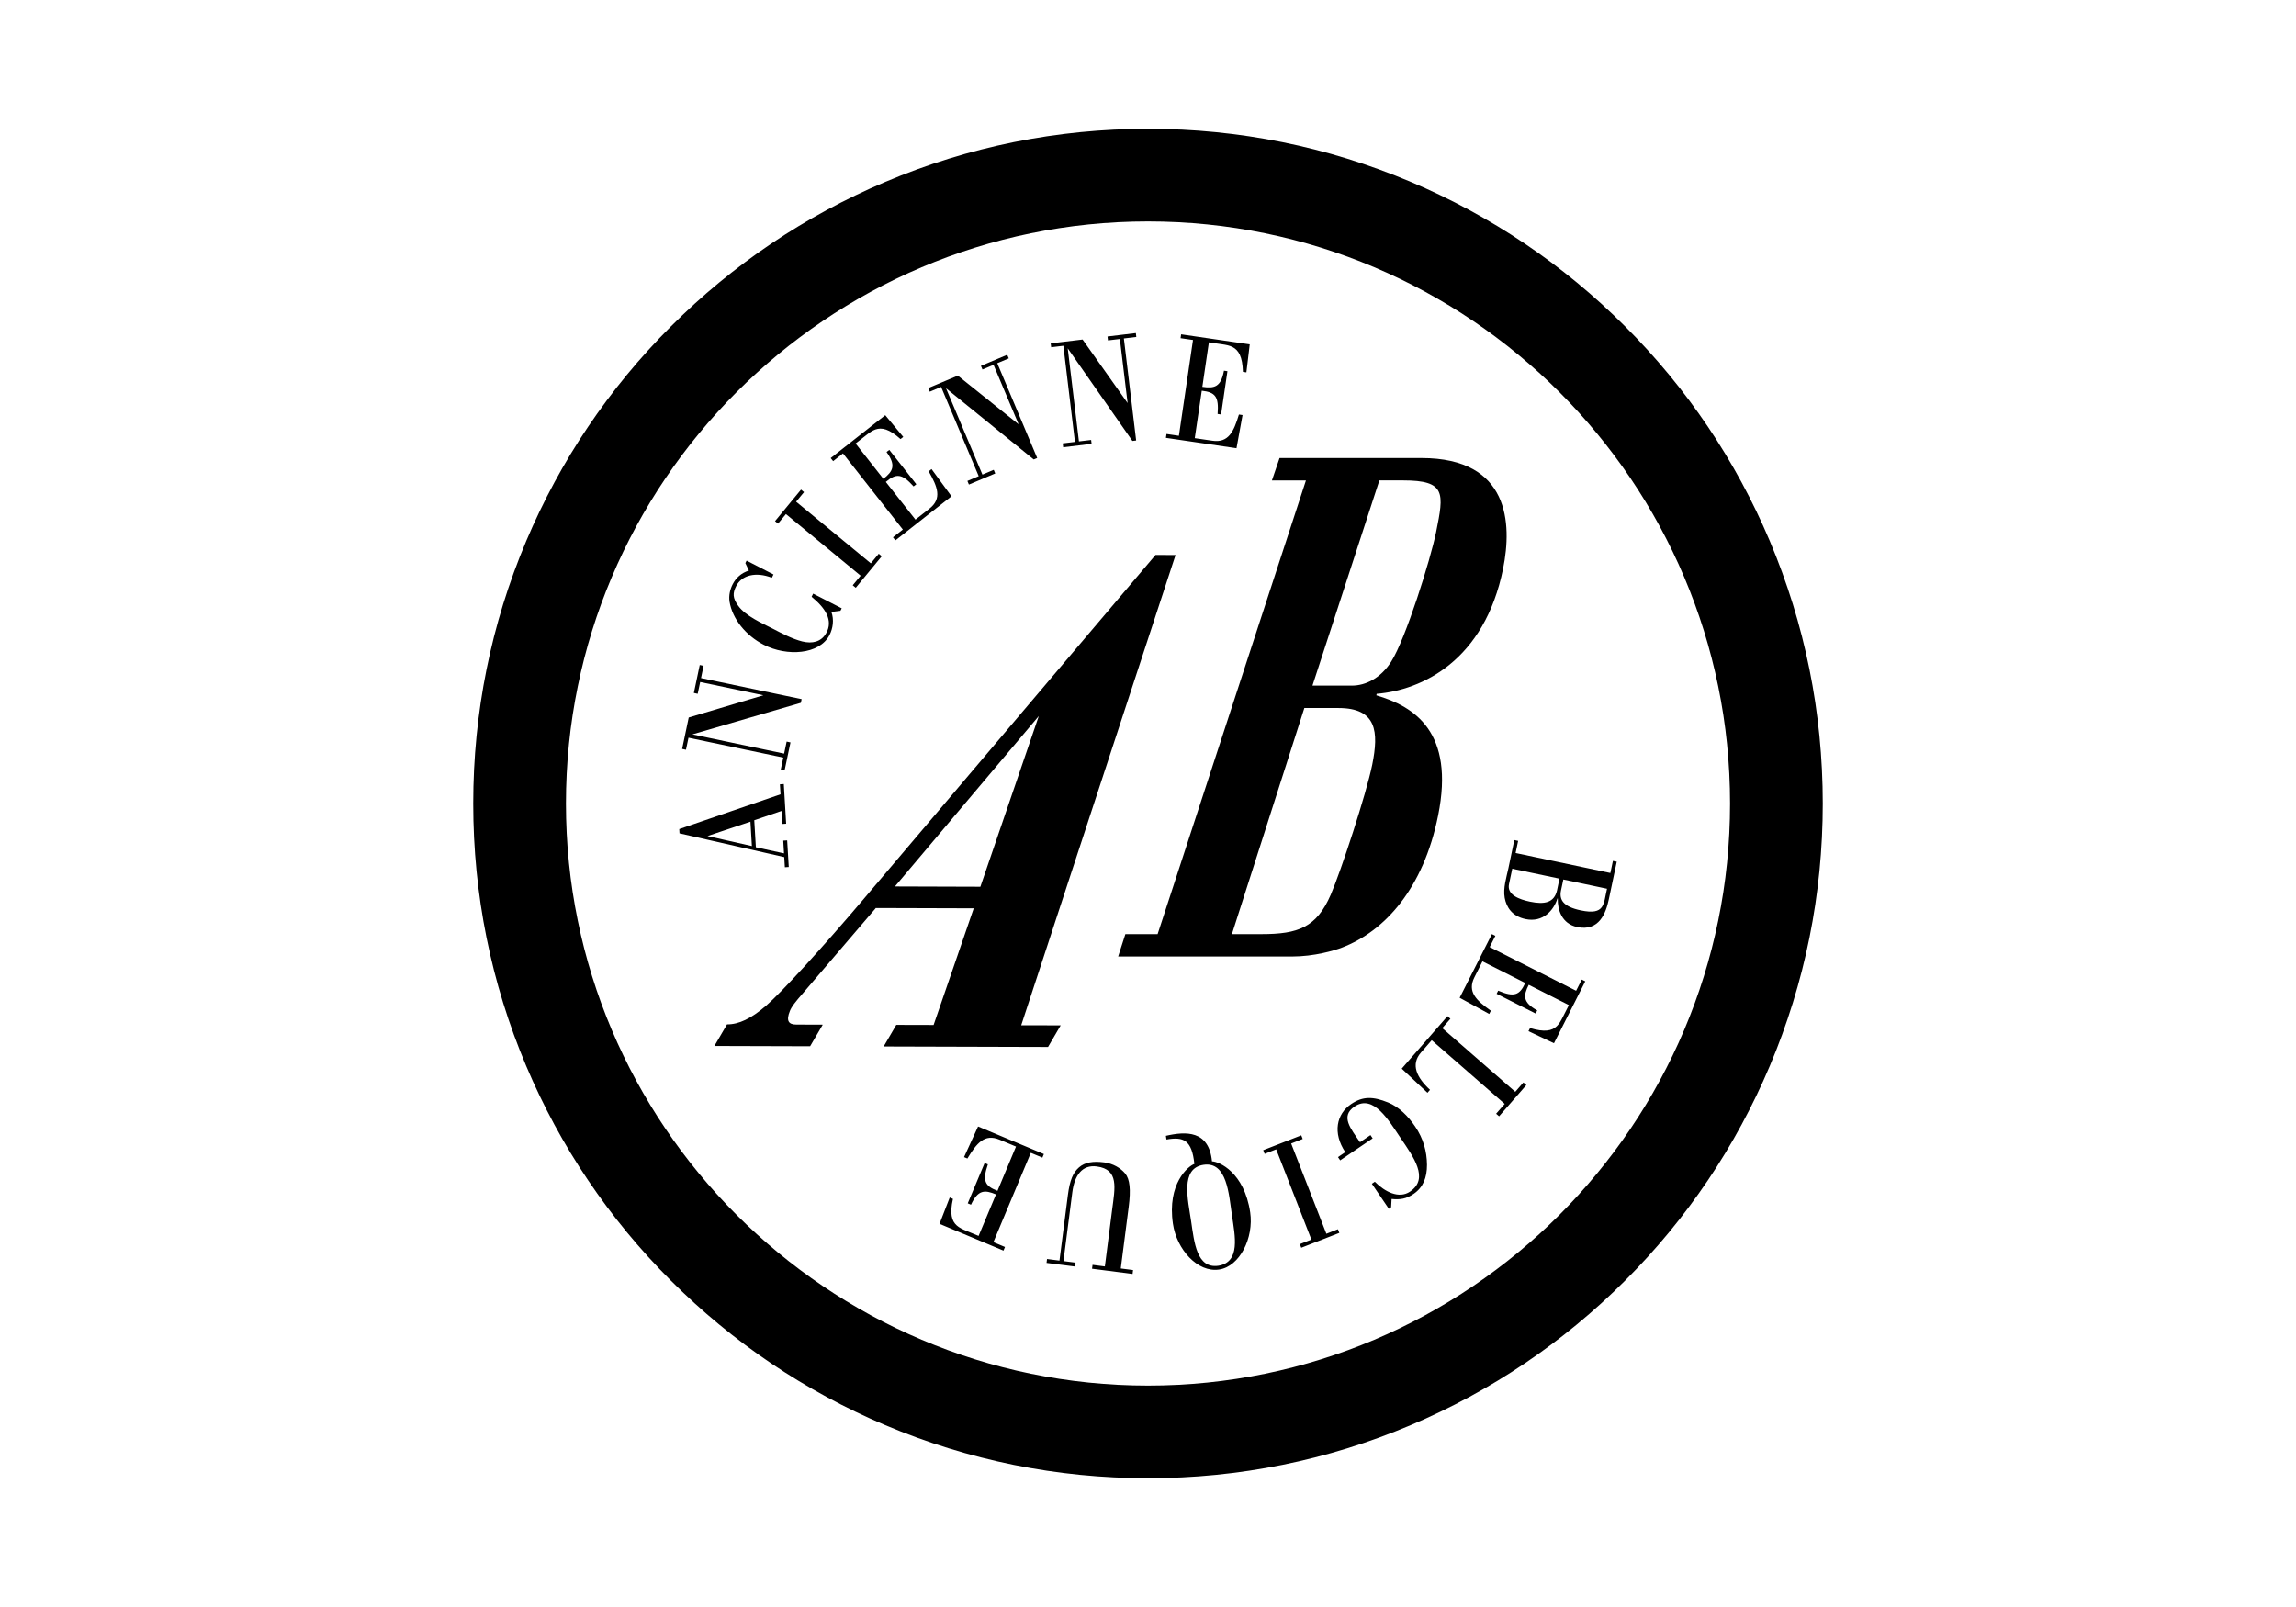 <svg xmlns="http://www.w3.org/2000/svg" x="0px" y="0px" viewBox="0 0 100 70" xml:space="preserve">	<path d="M50,9.645C36.021,9.645,24.649,21.019,24.649,35		S36.021,60.355,50,60.355S75.351,48.981,75.351,35S63.979,9.645,50,9.645z M50,64.389c-3.967,0-7.817-0.778-11.441-2.31		c-3.5-1.48-6.643-3.599-9.341-6.298c-2.698-2.698-4.817-5.841-6.297-9.341c-1.533-3.624-2.31-7.473-2.31-11.439		s0.778-7.815,2.31-11.439c1.48-3.5,3.598-6.643,6.297-9.341c2.698-2.699,5.841-4.818,9.341-6.298		C42.183,6.388,46.033,5.611,50,5.611s7.817,0.778,11.441,2.31c3.5,1.48,6.643,3.599,9.341,6.298		c2.698,2.698,4.817,5.841,6.297,9.341c1.533,3.624,2.31,7.473,2.31,11.44s-0.777,7.815-2.31,11.439		c-1.48,3.5-3.598,6.643-6.297,9.341c-2.698,2.699-5.841,4.818-9.341,6.298C57.817,63.612,53.967,64.389,50,64.389L50,64.389z"></path>	<path d="M31.115,45.562l0.549-0.941		c0.517,0.003,1.045-0.248,1.699-0.811c0.691-0.595,2.488-2.567,4.266-4.665l12.699-14.972l0.872,0.003L44.478,44.66l1.719,0.004		l-0.55,0.941l-7.16-0.021l0.549-0.941l1.626,0.004l1.748-5.081l-4.264-0.013l-3.161,3.695c-0.355,0.407-0.503,0.595-0.58,0.784		c-0.179,0.438-0.055,0.596,0.275,0.597l1.154,0.004l-0.55,0.941L31.115,45.562z M38.978,38.614l3.721,0.012l2.544-7.434		L38.978,38.614z M48.7,41.665l0.314-0.975h1.405l6.46-19.763h-1.482l0.333-0.975h6.182c3.842,0,3.948,2.861,3.555,4.811		c-0.812,4.03-3.545,5.298-5.508,5.46l-0.013,0.066c1.657,0.487,3.423,1.593,2.69,5.233c-0.641,3.185-2.322,5.039-4.183,5.753		c-0.338,0.13-1.21,0.39-2.186,0.39L48.7,41.665L48.7,41.665z M53.655,40.69h1.289c1.598,0,2.399-0.292,3.018-1.723		c0.436-1.007,1.547-4.388,1.804-5.656c0.288-1.43,0.205-2.47-1.472-2.47H56.81L53.655,40.69z M57.163,29.865h1.716		c0.604,0,1.255-0.325,1.711-1.04c0.626-0.975,1.717-4.453,1.96-5.656c0.341-1.69,0.433-2.243-1.439-2.243h-1.034L57.163,29.865z"></path>	<path d="M32.748,36.854l-0.063-1.062l-1.871,0.625L32.748,36.854z		 M34.354,37.766l-0.17,0.011l-0.027-0.442L29.595,36.3l-0.01-0.186l4.41-1.515l-0.027-0.436l0.17-0.011l0.102,1.728l-0.17,0.011		l-0.033-0.566l-1.186,0.404l0.07,1.177l1.226,0.266l-0.033-0.556l0.17-0.01L34.354,37.766z M34.914,30.454l-0.033,0.16		l-4.725,1.375l3.996,0.838l0.11-0.524l0.167,0.036l-0.256,1.218l-0.168-0.035L34.116,33l-4.129-0.866l-0.11,0.524l-0.167-0.036		l0.287-1.368l3.251-0.969l-2.752-0.577l-0.108,0.513l-0.167-0.036l0.256-1.218l0.167,0.035l-0.111,0.534L34.914,30.454z		 M35.416,25.858l1.244,0.64l-0.055,0.107l-0.395,0.05c0.125,0.341,0.066,0.722-0.081,1.008c-0.44,0.855-1.858,0.941-2.866,0.422		c-0.788-0.406-1.363-1.126-1.489-1.878c-0.04-0.266,0.024-0.541,0.14-0.763c0.14-0.272,0.375-0.489,0.704-0.591l-0.155-0.326		l0.055-0.107l1.171,0.604l-0.072,0.141c-0.699-0.267-1.308-0.115-1.552,0.362c-0.159,0.311-0.158,0.515,0.082,0.853		c0.32,0.453,1.048,0.768,1.541,1.02c0.346,0.179,0.815,0.432,1.257,0.542c0.436,0.108,0.814,0.014,1.028-0.342		c0.344-0.579-0.041-1.128-0.624-1.606L35.416,25.858z M37.928,24.538l0.345-0.417l0.131,0.109l-1.132,1.373l-0.132-0.109		l0.345-0.417l-3.254-2.685l-0.345,0.417L33.756,22.7l1.132-1.373l0.131,0.109l-0.344,0.417L37.928,24.538z M37.265,19.318		l1.21,1.54c0.411-0.324,0.567-0.576,0.138-1.168l0.12-0.094l1.177,1.497l-0.12,0.094c-0.507-0.566-0.758-0.576-1.209-0.195		l1.291,1.642l0.609-0.479c0.558-0.439,0.354-0.946-0.033-1.624l0.125-0.098l0.868,1.185l-2.443,1.92l-0.106-0.134l0.43-0.337		l-2.607-3.317l-0.428,0.337l-0.106-0.134l2.375-1.867l0.785,0.946l-0.119,0.094c-0.496-0.444-0.815-0.515-1.093-0.418		c-0.136,0.047-0.265,0.14-0.406,0.251L37.265,19.318z M45.174,19.95l-0.151,0.063l-3.82-3.101l1.585,3.761l0.493-0.208l0.066,0.158		l-1.147,0.484l-0.066-0.158l0.493-0.208l-1.638-3.887l-0.493,0.208l-0.067-0.158l1.289-0.542l2.647,2.121l-1.092-2.591		l-0.483,0.203l-0.067-0.158l1.146-0.483l0.067,0.157l-0.501,0.211L45.174,19.95z M49.484,19.187l-0.163,0.02l-2.817-4.034		l0.488,4.054l0.531-0.063l0.02,0.169l-1.237,0.149l-0.02-0.169l0.532-0.064l-0.504-4.188l-0.531,0.064l-0.021-0.169l1.389-0.167		l1.961,2.768l-0.337-2.792l-0.519,0.062l-0.02-0.17l1.235-0.149l0.02,0.169l-0.542,0.065L49.484,19.187z M52.652,14.912		l-0.285,1.938c0.518,0.077,0.809,0.016,0.942-0.703l0.151,0.022l-0.277,1.885l-0.151-0.022c0.061-0.758-0.104-0.947-0.69-1.013		l-0.305,2.066l0.767,0.112c0.703,0.103,0.931-0.395,1.156-1.141l0.158,0.023l-0.263,1.445l-3.075-0.452l0.026-0.169l0.54,0.079		l0.614-4.173l-0.541-0.079l0.024-0.168l2.988,0.438l-0.146,1.22l-0.151-0.022c-0.018-0.665-0.188-0.945-0.449-1.08		c-0.128-0.067-0.284-0.097-0.463-0.123L52.652,14.912z M65.954,36.593l0.167,0.036l-0.11,0.528l4.127,0.871l0.111-0.528		l0.167,0.035l-0.346,1.641c-0.124,0.588-0.416,1.408-1.378,1.205c-0.68-0.143-0.857-0.767-0.846-1.244l-0.013-0.003		c-0.157,0.513-0.629,1.063-1.389,0.901c-0.589-0.124-0.833-0.517-0.908-0.923c-0.078-0.424,0.079-0.909,0.159-1.283L65.954,36.593z		 M65.865,37.841l-0.142,0.673c-0.097,0.465,0.446,0.664,0.913,0.762c0.628,0.132,1.057,0.05,1.179-0.494l0.106-0.508L65.865,37.841		z M68.089,38.311l-0.101,0.476c-0.086,0.406,0.095,0.707,0.858,0.868c1.074,0.226,0.987-0.283,1.146-0.941L68.089,38.311z		 M68.331,43.781l-1.748-0.884c-0.237,0.468-0.271,0.762,0.369,1.116l-0.069,0.136l-1.699-0.86l0.068-0.136		c0.698,0.297,0.931,0.2,1.179-0.335l-1.864-0.942l-0.349,0.692c-0.321,0.633,0.079,1.007,0.715,1.458l-0.071,0.141l-1.288-0.705		l1.404-2.773l0.151,0.077l-0.247,0.488l3.764,1.903l0.247-0.487l0.152,0.077l-1.363,2.696l-1.111-0.526l0.069-0.136		c0.635,0.193,0.955,0.122,1.166-0.083c0.104-0.1,0.182-0.239,0.263-0.399L68.331,43.781z M63.043,44.264l0.129,0.112l-0.355,0.408		l3.179,2.774l0.354-0.407l0.129,0.112l-1.188,1.362l-0.129-0.112l0.374-0.428l-3.179-2.774l-0.47,0.539		c-0.456,0.522-0.181,1.089,0.396,1.622L62.172,47.6l-1.121-1.051L63.043,44.264z M59.88,51.476		c0.436,0.439,1.048,0.758,1.536,0.428c0.841-0.57,0.145-1.509-0.418-2.339c-0.506-0.746-1.178-1.924-2.005-1.363		c-0.629,0.426-0.154,0.97,0.24,1.552l0.457-0.31l0.095,0.142l-1.415,0.958l-0.095-0.142l0.317-0.215		c-0.555-0.836-0.386-1.66,0.257-2.095c0.511-0.346,0.955-0.333,1.609-0.068c0.474,0.191,0.877,0.601,1.179,1.048		c0.353,0.519,0.509,1.081,0.514,1.664c0.002,0.567-0.173,0.991-0.583,1.27c-0.317,0.214-0.576,0.258-0.959,0.221l-0.02,0.36		l-0.1,0.067l-0.739-1.09L59.88,51.476z M55.583,50.064l-0.503,0.197l-0.062-0.159l1.658-0.648l0.062,0.159l-0.503,0.198l1.534,3.93		l0.503-0.197l0.062,0.159l-1.659,0.648l-0.061-0.159l0.503-0.197L55.583,50.064z M50.779,49.476		c0.865-0.197,1.873-0.249,2.008,1.111c0.31,0.009,1.405,0.475,1.664,2.224c0.163,1.101-0.452,2.358-1.355,2.49		c-0.94,0.139-1.846-0.879-2.01-1.993c-0.258-1.748,0.661-2.513,0.934-2.608c-0.11-1.04-0.464-1.194-1.216-1.063L50.779,49.476z		 M51.878,53.192c0.138,0.931,0.242,2.082,1.193,1.942c0.964-0.164,0.721-1.286,0.585-2.204c-0.134-0.911-0.213-2.343-1.235-2.192		C51.396,50.888,51.74,52.252,51.878,53.192z M45.581,55.011l0.021-0.169l0.542,0.069l0.365-2.843		c0.087-0.677,0.232-0.995,0.487-1.218c0.255-0.222,0.609-0.28,1.096-0.217c0.385,0.05,0.713,0.243,0.913,0.483		c0.205,0.246,0.252,0.699,0.154,1.458l-0.345,2.68l0.536,0.069l-0.021,0.169l-1.766-0.227l0.022-0.169l0.536,0.069l0.318-2.479		c0.121-0.941,0.307-1.749-0.672-1.876c-0.634-0.082-0.969,0.385-1.064,1.129l-0.385,2.993l0.526,0.068l-0.022,0.169L45.581,55.011z		 M42.622,53.835l0.757-1.807c-0.484-0.202-0.78-0.215-1.088,0.448l-0.142-0.06l0.736-1.756l0.141,0.059		c-0.247,0.718-0.134,0.942,0.419,1.152l0.806-1.927l-0.715-0.299c-0.655-0.274-0.998,0.151-1.402,0.819l-0.146-0.061l0.611-1.334		l2.867,1.201L45.4,50.426l-0.504-0.21l-1.629,3.89l0.504,0.212l-0.066,0.158l-2.785-1.167l0.444-1.146l0.141,0.059		c-0.148,0.649-0.053,0.963,0.167,1.159c0.107,0.096,0.251,0.165,0.418,0.234L42.622,53.835z"></path></svg>